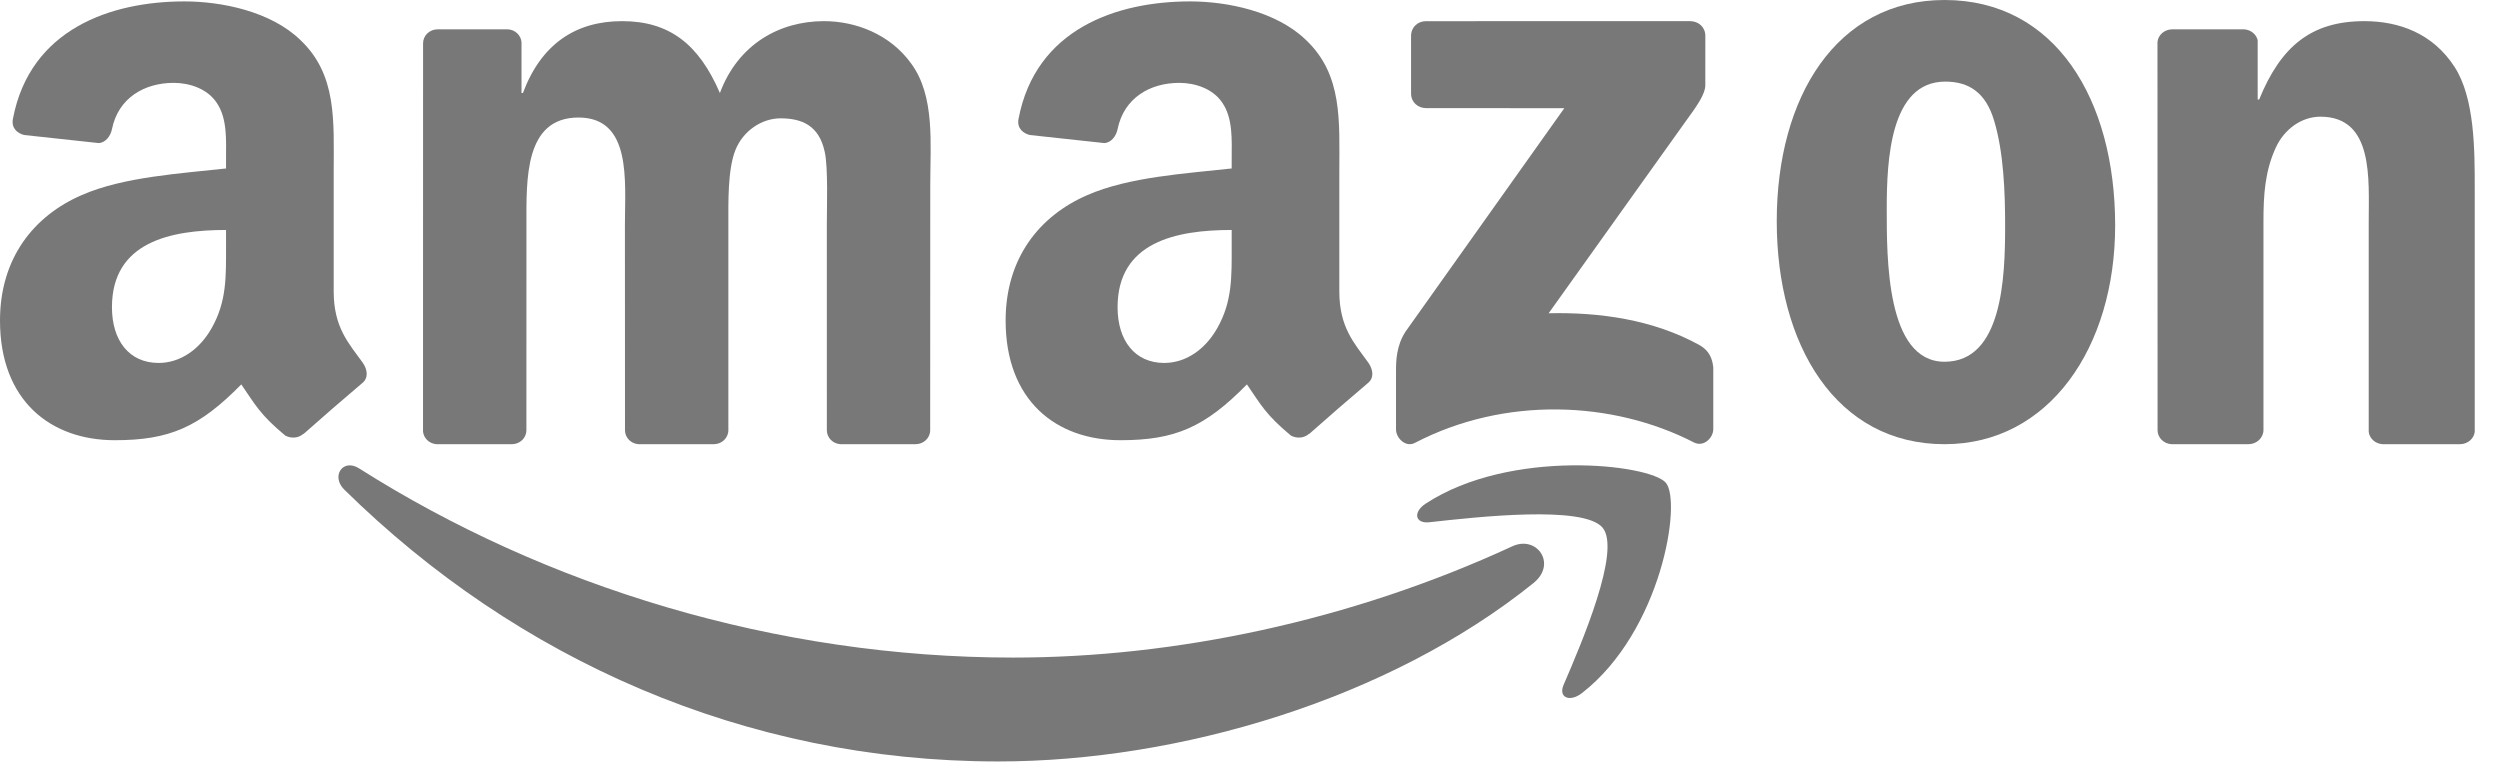<svg width="96" height="30" viewBox="0 0 96 30" fill="none" xmlns="http://www.w3.org/2000/svg">
<g id="Amazon">
<path id="Fill 1" fill-rule="evenodd" clip-rule="evenodd" d="M58.883 22.392C53.325 26.862 45.267 29.24 38.329 29.24C28.604 29.24 19.848 25.323 13.22 18.801C12.7 18.289 13.164 17.589 13.789 17.986C20.939 22.52 29.78 25.251 38.912 25.251C45.073 25.251 51.844 23.858 58.075 20.977C59.015 20.543 59.803 21.652 58.883 22.392Z" fill="#787878"/>
<path id="Fill 2" fill-rule="evenodd" clip-rule="evenodd" d="M61.538 20.261C60.809 19.393 56.725 19.85 54.89 20.054C54.334 20.116 54.248 19.665 54.749 19.337C58.007 17.207 63.346 17.822 63.966 18.535C64.592 19.255 63.803 24.236 60.749 26.613C60.279 26.979 59.833 26.785 60.041 26.301C60.728 24.704 62.266 21.129 61.538 20.261Z" fill="#787878"/>
<path id="Fill 3" fill-rule="evenodd" clip-rule="evenodd" d="M54.185 3.594V1.375C54.187 1.038 54.446 0.813 54.759 0.813L64.9 0.812C65.224 0.812 65.484 1.044 65.485 1.373L65.484 3.276C65.482 3.595 65.208 4.012 64.721 4.673L59.468 12.029C61.418 11.984 63.48 12.27 65.252 13.247C65.651 13.467 65.758 13.794 65.79 14.113V16.481C65.79 16.807 65.426 17.185 65.044 16.988C61.922 15.385 57.78 15.21 54.329 17.008C53.976 17.192 53.607 16.82 53.607 16.494V14.243C53.607 13.883 53.614 13.266 53.984 12.717L60.07 4.154L54.771 4.153C54.447 4.153 54.187 3.927 54.185 3.594Z" fill="#787878"/>
<path id="Fill 4" fill-rule="evenodd" clip-rule="evenodd" d="M19.656 17.057H16.762C16.487 17.038 16.266 16.831 16.244 16.566L16.246 1.663C16.246 1.365 16.496 1.126 16.805 1.126L19.5 1.126C19.782 1.14 20.008 1.354 20.026 1.626V3.572H20.08C20.783 1.69 22.106 0.812 23.889 0.812C25.699 0.812 26.834 1.69 27.644 3.572C28.346 1.69 29.94 0.812 31.642 0.812C32.858 0.812 34.181 1.314 34.992 2.443C35.91 3.697 35.722 5.516 35.722 7.116L35.719 16.52C35.719 16.818 35.469 17.057 35.161 17.057H32.271C31.98 17.038 31.751 16.807 31.751 16.521L31.75 8.621C31.75 7.994 31.805 6.426 31.669 5.83C31.453 4.826 30.805 4.544 29.968 4.544C29.265 4.544 28.536 5.014 28.238 5.767C27.941 6.52 27.969 7.774 27.969 8.621V16.52C27.969 16.818 27.718 17.057 27.41 17.057H24.52C24.229 17.038 24 16.807 24 16.521L23.997 8.621C23.997 6.959 24.267 4.513 22.214 4.513C20.134 4.513 20.215 6.896 20.215 8.621L20.214 16.52C20.215 16.818 19.964 17.057 19.656 17.057Z" fill="#787878"/>
<path id="Fill 5" fill-rule="evenodd" clip-rule="evenodd" d="M74.698 3.134C72.585 3.134 72.451 6.138 72.451 8.011C72.451 9.885 72.425 13.891 74.671 13.891C76.891 13.891 76.997 10.66 76.997 8.69C76.997 7.398 76.944 5.847 76.57 4.619C76.248 3.553 75.607 3.134 74.698 3.134ZM74.671 0C78.923 0 81.222 3.812 81.222 8.657C81.222 13.341 78.683 17.057 74.671 17.057C70.5 17.057 68.227 13.245 68.227 8.496C68.227 3.715 70.526 0 74.671 0Z" fill="#787878"/>
<path id="Fill 6" fill-rule="evenodd" clip-rule="evenodd" d="M86.339 17.057H83.384C83.087 17.038 82.851 16.807 82.851 16.521L82.847 1.613C82.872 1.341 83.118 1.126 83.416 1.126L86.168 1.126C86.427 1.139 86.64 1.312 86.695 1.543V3.823H86.751C87.582 1.784 88.744 0.812 90.793 0.812C92.122 0.812 93.424 1.283 94.254 2.568C95.03 3.76 95.03 5.767 95.03 7.21V16.587C94.996 16.851 94.754 17.057 94.461 17.057H91.488C91.213 17.039 90.992 16.842 90.959 16.587V8.495C90.959 6.865 91.153 4.481 89.104 4.481C88.384 4.481 87.719 4.952 87.388 5.673C86.972 6.582 86.917 7.492 86.917 8.495V16.52C86.911 16.818 86.655 17.057 86.339 17.057Z" fill="#787878"/>
<path id="Fill 7" fill-rule="evenodd" clip-rule="evenodd" d="M50.267 16.658C50.072 16.833 49.791 16.844 49.571 16.726C48.592 15.912 48.417 15.536 47.882 14.761C46.265 16.41 45.12 16.904 43.026 16.904C40.545 16.904 38.616 15.373 38.616 12.309C38.616 9.916 39.911 8.288 41.758 7.49C43.356 6.788 45.588 6.66 47.297 6.469V6.086C47.297 5.384 47.352 4.554 46.939 3.948C46.58 3.405 45.891 3.182 45.285 3.182C44.162 3.182 43.163 3.758 42.917 4.952C42.866 5.218 42.673 5.481 42.406 5.494L39.55 5.185C39.309 5.131 39.041 4.937 39.111 4.569C39.767 1.102 42.895 0.054 45.699 0.054C47.131 0.054 49.005 0.437 50.135 1.522C51.568 2.863 51.43 4.65 51.43 6.597V11.19C51.43 12.572 52.004 13.178 52.542 13.923C52.73 14.191 52.773 14.51 52.532 14.706C51.931 15.211 50.862 16.14 50.273 16.664L50.267 16.658ZM47.297 9.469C47.297 10.618 47.324 11.575 46.745 12.597C46.277 13.426 45.533 13.937 44.706 13.937C43.577 13.937 42.915 13.075 42.915 11.799C42.915 9.288 45.166 8.831 47.297 8.831V9.469Z" fill="#787878"/>
<path id="Fill 9" fill-rule="evenodd" clip-rule="evenodd" d="M11.65 16.658C11.455 16.833 11.174 16.844 10.954 16.726C9.975 15.912 9.8 15.536 9.265 14.761C7.649 16.41 6.503 16.904 4.409 16.904C1.929 16.904 0 15.373 0 12.309C0 9.916 1.295 8.288 3.141 7.49C4.74 6.788 6.972 6.66 8.68 6.469V6.086C8.68 5.384 8.735 4.554 8.322 3.948C7.964 3.405 7.275 3.182 6.669 3.182C5.545 3.182 4.546 3.758 4.301 4.952C4.25 5.218 4.056 5.481 3.789 5.494L0.934 5.185C0.693 5.131 0.425 4.937 0.495 4.569C1.15 1.102 4.279 0.054 7.082 0.054C8.515 0.054 10.389 0.437 11.519 1.522C12.952 2.863 12.814 4.65 12.814 6.597V11.19C12.814 12.572 13.387 13.178 13.926 13.923C14.114 14.191 14.156 14.51 13.916 14.706C13.315 15.211 12.245 16.14 11.657 16.664L11.65 16.658ZM8.68 9.469C8.68 10.618 8.708 11.575 8.129 12.597C7.661 13.426 6.917 13.937 6.09 13.937C4.96 13.937 4.299 13.075 4.299 11.799C4.299 9.288 6.55 8.831 8.68 8.831V9.469Z" fill="#787878"/>
</g>
</svg>
